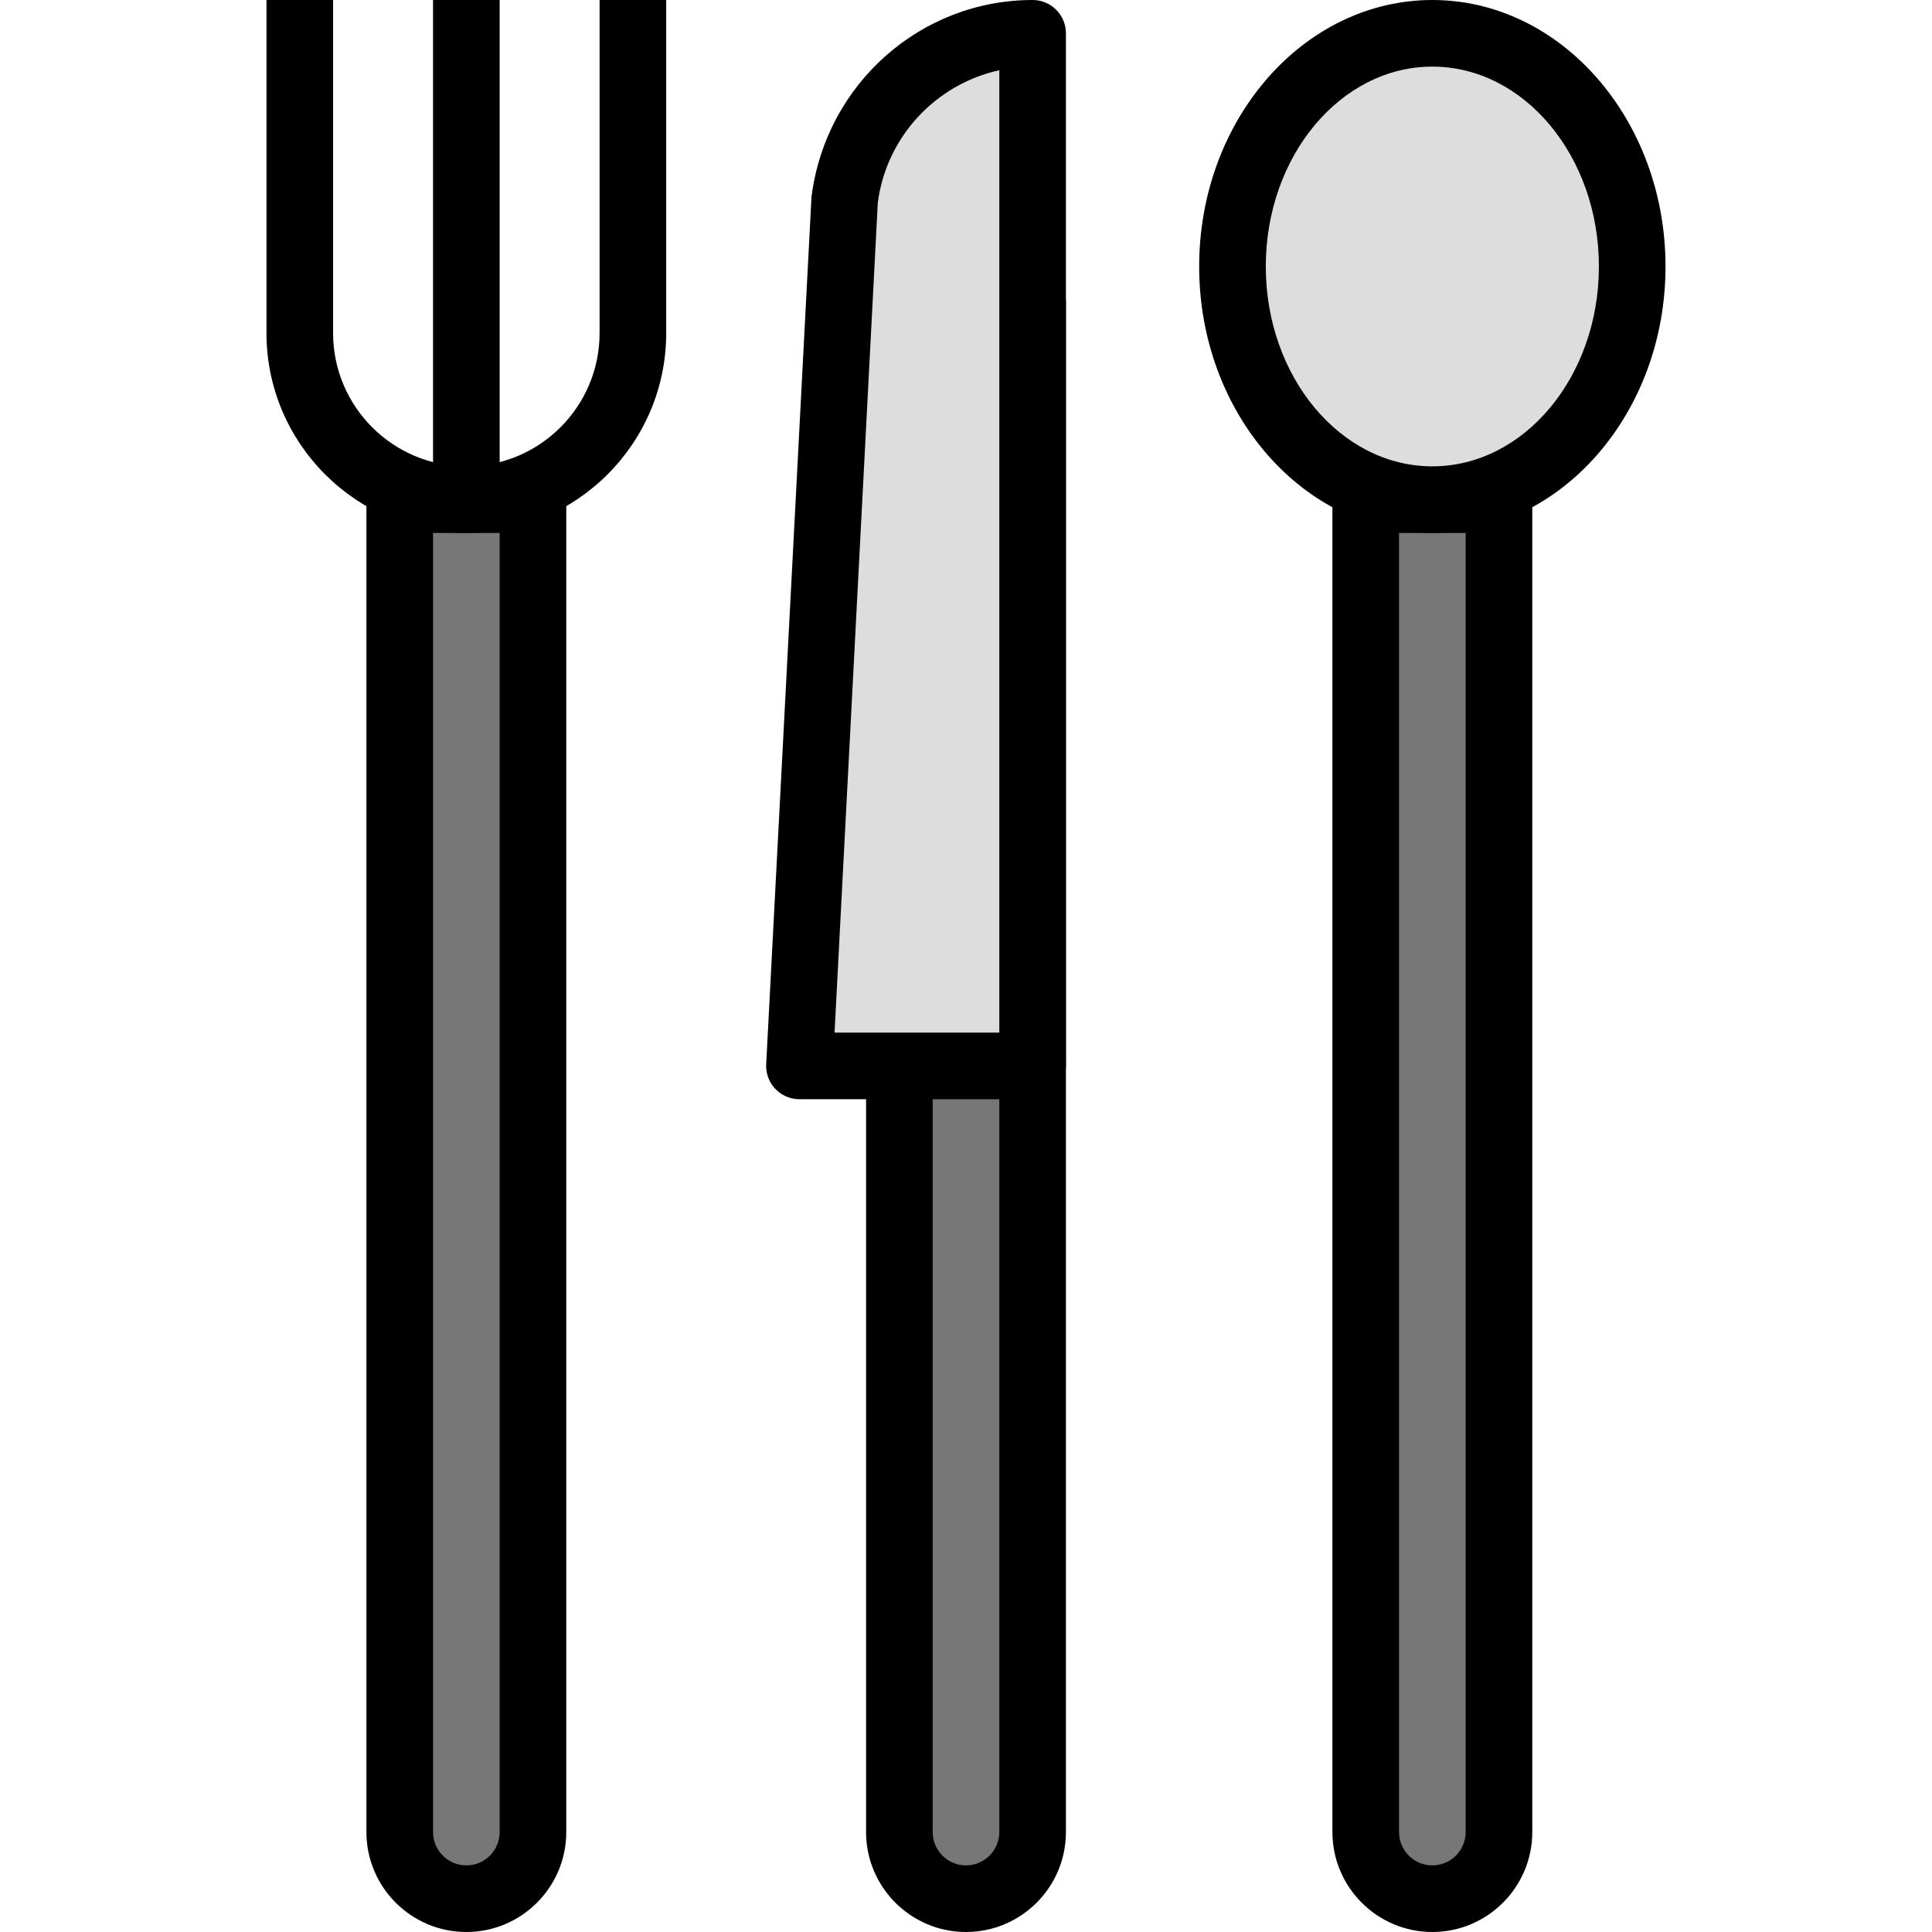 <?xml version="1.0" encoding="iso-8859-1"?>
<!-- Generator: Adobe Illustrator 19.0.0, SVG Export Plug-In . SVG Version: 6.00 Build 0)  -->
<svg version="1.1" id="Capa_1" xmlns="http://www.w3.org/2000/svg" xmlns:xlink="http://www.w3.org/1999/xlink" x="0px" y="0px"
	 viewBox="0 0 395.947 395.947" style="enable-background:new 0 0 395.947 395.947;" xml:space="preserve">
<path style="fill:#777777;" d="M95.573,389.12L95.573,389.12c-7.54,0-13.653-6.113-13.653-13.653V102.4h27.307v273.067
	C109.227,383.007,103.113,389.12,95.573,389.12z"/>
<path d="M95.573,395.947c-11.293,0-20.48-9.187-20.48-20.48V95.573h40.96v279.893C116.053,386.76,106.866,395.947,95.573,395.947z
	 M88.747,109.227v266.24c0,3.763,3.063,6.827,6.827,6.827c3.763,0,6.827-3.063,6.827-6.827v-266.24H88.747z"/>
<path style="fill:#777777;" d="M293.547,389.12L293.547,389.12c-7.54,0-13.653-6.113-13.653-13.653V102.4H307.2v273.067
	C307.2,383.007,301.087,389.12,293.547,389.12z"/>
<path d="M293.547,395.947c-11.293,0-20.48-9.187-20.48-20.48V95.573h40.96v279.893C314.027,386.76,304.84,395.947,293.547,395.947z
	 M286.72,109.227v266.24c0,3.763,3.063,6.827,6.827,6.827c3.763,0,6.827-3.063,6.827-6.827v-266.24H286.72z"/>
<path style="fill:#777777;" d="M197.973,389.12L197.973,389.12c-7.54,0-13.653-6.113-13.653-13.653v-307.2h27.307v307.2
	C211.627,383.007,205.513,389.12,197.973,389.12z"/>
<path d="M197.973,395.947c-11.293,0-20.48-9.187-20.48-20.48V61.44h40.96v314.027C218.453,386.76,209.266,395.947,197.973,395.947z
	 M191.147,75.093v300.373c0,3.763,3.063,6.827,6.827,6.827c3.763,0,6.827-3.063,6.827-6.827V75.093H191.147z"/>
<path d="M95.573,109.227c-22.586,0-40.96-18.374-40.96-40.96V0h13.653v68.267c0,15.056,12.25,27.307,27.307,27.307
	s27.307-12.25,27.307-27.307V0h13.653v68.267C136.533,90.853,118.159,109.227,95.573,109.227z"/>
<rect x="88.747" width="13.653" height="102.4"/>
<path style="fill:#DDDDDD;" d="M163.84,218.453h47.787V6.827l0,0c-19.519,0-36.004,14.493-38.501,33.853L163.84,218.453z"/>
<path d="M211.627,225.28H163.84c-1.874,0-3.662-0.77-4.949-2.127c-1.29-1.36-1.966-3.186-1.867-5.057l9.286-177.773
	C169.283,17.113,188.744,0,211.627,0c3.77,0,6.827,3.057,6.827,6.827v211.627C218.453,222.223,215.397,225.28,211.627,225.28z
	 M171.034,211.627H204.8V14.394c-12.94,2.836-23.149,13.57-24.904,27.16L171.034,211.627z"/>
<ellipse style="fill:#DDDDDD;" cx="293.547" cy="54.613" rx="40.96" ry="47.787"/>
<path d="M293.547,109.227c-26.349,0-47.787-24.499-47.787-54.613S267.197,0,293.547,0c26.349,0,47.787,24.499,47.787,54.613
	S319.896,109.227,293.547,109.227z M293.547,13.653c-18.819,0-34.133,18.374-34.133,40.96s15.314,40.96,34.133,40.96
	s34.133-18.374,34.133-40.96S312.366,13.653,293.547,13.653z"/>
<g>
</g>
<g>
</g>
<g>
</g>
<g>
</g>
<g>
</g>
<g>
</g>
<g>
</g>
<g>
</g>
<g>
</g>
<g>
</g>
<g>
</g>
<g>
</g>
<g>
</g>
<g>
</g>
<g>
</g>
</svg>
